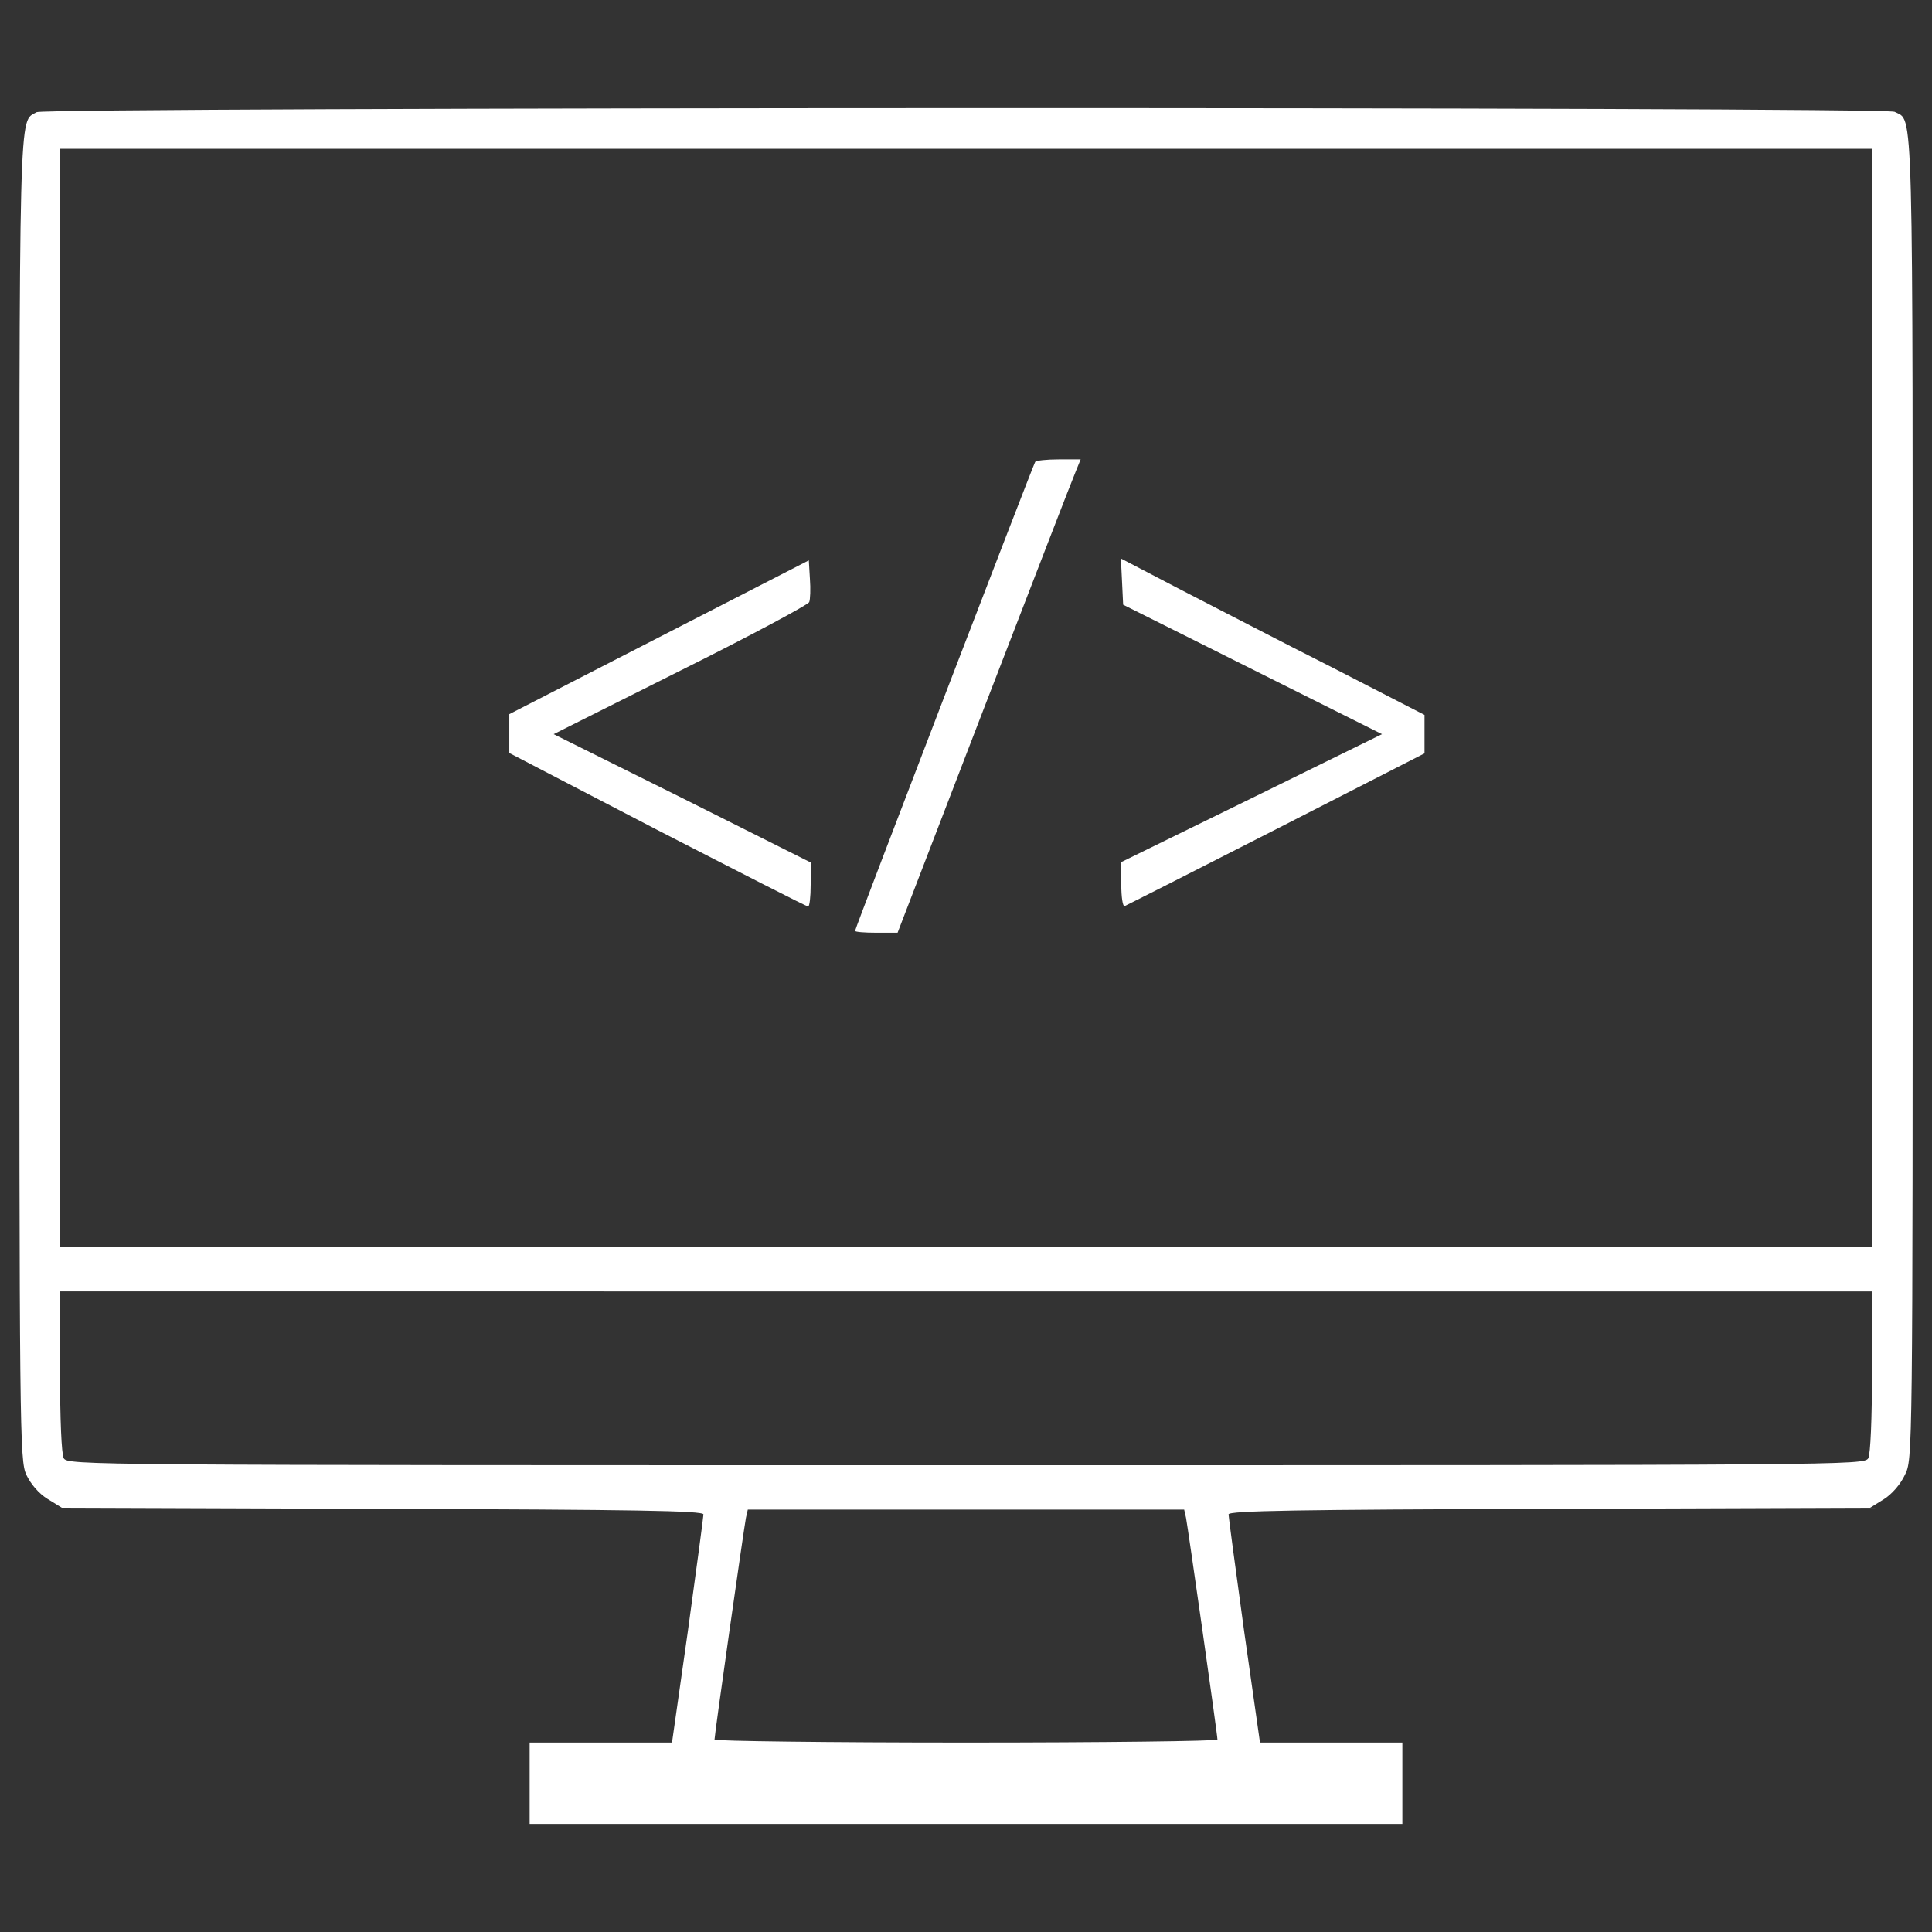 <?xml version="1.0" encoding="utf-8"?>
<!-- Svg Vector Icons : http://www.onlinewebfonts.com/icon -->
<!DOCTYPE svg PUBLIC "-//W3C//DTD SVG 1.1//EN" "http://www.w3.org/Graphics/SVG/1.1/DTD/svg11.dtd">
<svg version="1.1" xmlns="http://www.w3.org/2000/svg" xmlns:xlink="http://www.w3.org/1999/xlink" x="0px" y="0px" viewBox="0 0 1000 1000" enable-background="new 0 0 1000 1000" xml:space="preserve">
<rect x="0" y="0" width="1000" height="1000" fill="#333333" stroke="none"/>
<g><g transform="translate(0,511) scale(0.1,-0.1)"><path d="M190,4529.5C96.2,4474,100,4652,100,977.1c0-3296,1.9-3426.2,36.4-3500.8c23-47.8,63.2-95.7,109.1-124.4l74.6-46l1661.4-5.7c1295.8-3.8,1659.5-9.6,1659.5-28.7c0-11.5-36.4-283.3-80.4-602.9l-82.3-578h-367.5h-369.4v-210.5v-210.5H5000h2258.6v210.5v210.5h-369.4h-367.5l-82.3,578c-44,319.6-80.4,591.4-80.4,602.9c0,19.1,363.7,24.9,1661.4,28.7l1659.5,5.7l70.8,44c40.2,24.9,86.1,76.6,109.1,126.3c40.2,80.4,40.2,80.4,40.2,3502.7c0,3690.3,5.7,3498.9-93.8,3552.5C9754.5,4558.2,237.8,4556.3,190,4529.5z M9689.4,1497.7v-2842.4H5000H310.6v2842.4V4340H5000h4689.4V1497.7z M9689.4-1987.8c0-246.9-7.7-426.8-19.1-449.8c-21-36.4-91.9-36.4-4670.3-36.4c-4578.4,0-4649.2,0-4670.3,36.4c-11.5,23-19.1,202.9-19.1,449.8v413.4H5000h4689.4V-1987.8z M6138.8-2745.8c9.6-47.9,162.7-1121.6,162.7-1148.4c0-7.7-585.7-15.3-1301.6-15.3c-715.8,0-1301.6,7.7-1301.6,15.3c0,26.8,153.1,1100.6,162.7,1148.4l9.6,42.1H5000h1129.3L6138.8-2745.8z" fill = "#fff"/><path d="M5357.9,2718.8c-13.4-23-932.1-2413.6-932.1-2427c0-5.7,49.8-9.6,111-9.6h109.1L5093.8,1446c246.9,639.3,459.4,1190.5,474.7,1225l24.9,61.3h-112.9C5417.2,2732.2,5361.7,2726.5,5357.9,2718.8z" fill = "#fff"/><path d="M3411.3,1811.6l-775.2-398.1V1312v-99.5l765.6-398.1c421.1-216.3,771.4-396.2,780.9-396.2c7.7-1.9,13.4,49.8,13.4,112.9v114.8l-664.2,333l-666.1,331.1l656.5,329.2c361.8,179.9,660.3,340.7,666.1,354.1c5.7,13.4,7.7,68.9,3.8,120.6l-5.7,95.7L3411.3,1811.6z" fill = "#fff"/><path d="M5807.7,2098.7l5.7-118.7l669.9-335l669.9-335L6479.5,979l-675.7-331.1V531.1c0-65.1,7.7-114.8,17.2-111c9.6,3.8,361.7,181.8,784.8,398.1l767.5,392.4v99.5v99.5l-472.8,243.1c-262.2,132.1-614.4,315.8-786.7,403.9l-312,162.7L5807.7,2098.7z" fill = "#fff"/></g></g>
</svg>